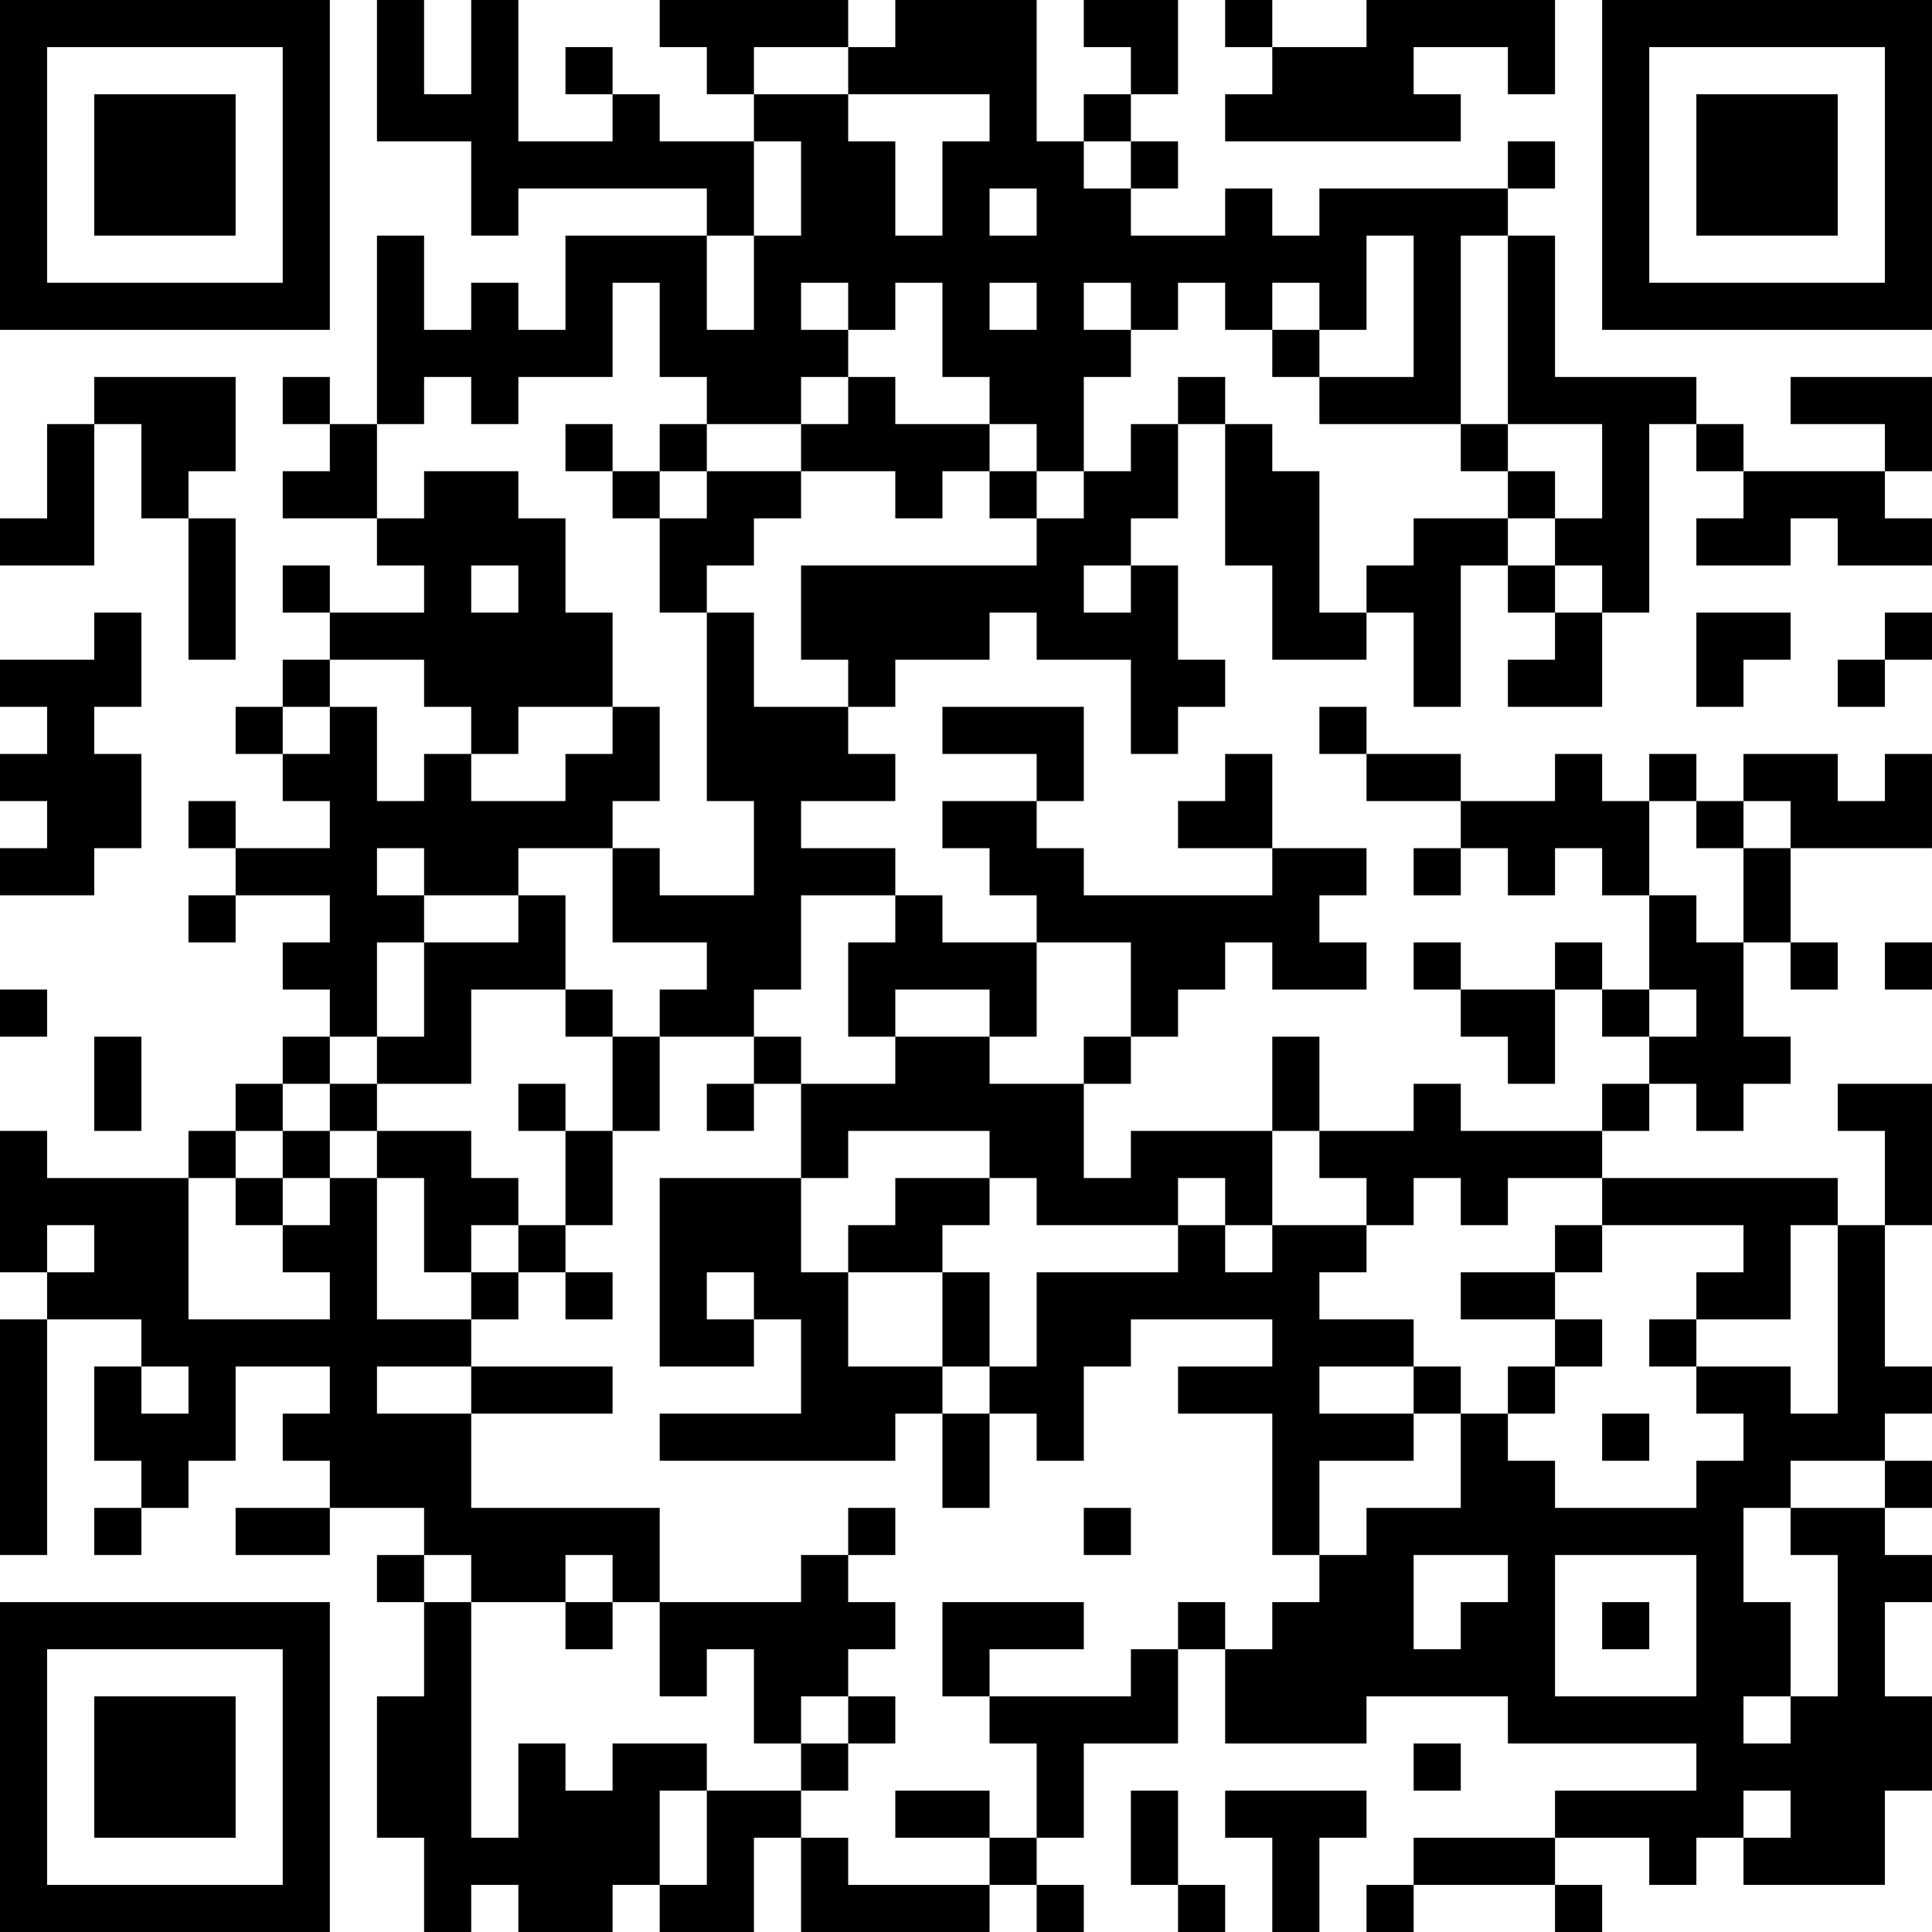 <?xml version="1.0" encoding="UTF-8"?>
<svg xmlns="http://www.w3.org/2000/svg" version="1.1" width="200" height="200" viewBox="0 0 200 200"><rect x="0" y="0" width="200" height="200" fill="#ffffff"/><g transform="scale(4.878)"><g transform="translate(0,0)"><path fill-rule="evenodd" d="M8 0L8 3L10 3L10 5L11 5L11 4L15 4L15 5L12 5L12 7L11 7L11 6L10 6L10 7L9 7L9 5L8 5L8 9L7 9L7 8L6 8L6 9L7 9L7 10L6 10L6 11L8 11L8 12L9 12L9 13L7 13L7 12L6 12L6 13L7 13L7 14L6 14L6 15L5 15L5 16L6 16L6 17L7 17L7 18L5 18L5 17L4 17L4 18L5 18L5 19L4 19L4 20L5 20L5 19L7 19L7 20L6 20L6 21L7 21L7 22L6 22L6 23L5 23L5 24L4 24L4 25L1 25L1 24L0 24L0 27L1 27L1 28L0 28L0 33L1 33L1 28L3 28L3 29L2 29L2 31L3 31L3 32L2 32L2 33L3 33L3 32L4 32L4 31L5 31L5 29L7 29L7 30L6 30L6 31L7 31L7 32L5 32L5 33L7 33L7 32L9 32L9 33L8 33L8 34L9 34L9 36L8 36L8 39L9 39L9 41L10 41L10 40L11 40L11 41L13 41L13 40L14 40L14 41L16 41L16 39L17 39L17 41L21 41L21 40L22 40L22 41L23 41L23 40L22 40L22 39L23 39L23 37L25 37L25 35L26 35L26 37L29 37L29 36L32 36L32 37L36 37L36 38L33 38L33 39L30 39L30 40L29 40L29 41L30 41L30 40L33 40L33 41L34 41L34 40L33 40L33 39L35 39L35 40L36 40L36 39L37 39L37 40L40 40L40 38L41 38L41 36L40 36L40 34L41 34L41 33L40 33L40 32L41 32L41 31L40 31L40 30L41 30L41 29L40 29L40 26L41 26L41 23L39 23L39 24L40 24L40 26L39 26L39 25L34 25L34 24L35 24L35 23L36 23L36 24L37 24L37 23L38 23L38 22L37 22L37 20L38 20L38 21L39 21L39 20L38 20L38 18L41 18L41 16L40 16L40 17L39 17L39 16L37 16L37 17L36 17L36 16L35 16L35 17L34 17L34 16L33 16L33 17L31 17L31 16L29 16L29 15L28 15L28 16L29 16L29 17L31 17L31 18L30 18L30 19L31 19L31 18L32 18L32 19L33 19L33 18L34 18L34 19L35 19L35 21L34 21L34 20L33 20L33 21L31 21L31 20L30 20L30 21L31 21L31 22L32 22L32 23L33 23L33 21L34 21L34 22L35 22L35 23L34 23L34 24L31 24L31 23L30 23L30 24L28 24L28 22L27 22L27 24L24 24L24 25L23 25L23 23L24 23L24 22L25 22L25 21L26 21L26 20L27 20L27 21L29 21L29 20L28 20L28 19L29 19L29 18L27 18L27 16L26 16L26 17L25 17L25 18L27 18L27 19L23 19L23 18L22 18L22 17L23 17L23 15L20 15L20 16L22 16L22 17L20 17L20 18L21 18L21 19L22 19L22 20L20 20L20 19L19 19L19 18L17 18L17 17L19 17L19 16L18 16L18 15L19 15L19 14L21 14L21 13L22 13L22 14L24 14L24 16L25 16L25 15L26 15L26 14L25 14L25 12L24 12L24 11L25 11L25 9L26 9L26 12L27 12L27 14L29 14L29 13L30 13L30 15L31 15L31 12L32 12L32 13L33 13L33 14L32 14L32 15L34 15L34 13L35 13L35 9L36 9L36 10L37 10L37 11L36 11L36 12L38 12L38 11L39 11L39 12L41 12L41 11L40 11L40 10L41 10L41 8L38 8L38 9L40 9L40 10L37 10L37 9L36 9L36 8L33 8L33 5L32 5L32 4L33 4L33 3L32 3L32 4L28 4L28 5L27 5L27 4L26 4L26 5L24 5L24 4L25 4L25 3L24 3L24 2L25 2L25 0L23 0L23 1L24 1L24 2L23 2L23 3L22 3L22 0L19 0L19 1L18 1L18 0L14 0L14 1L15 1L15 2L16 2L16 3L14 3L14 2L13 2L13 1L12 1L12 2L13 2L13 3L11 3L11 0L10 0L10 2L9 2L9 0ZM26 0L26 1L27 1L27 2L26 2L26 3L31 3L31 2L30 2L30 1L32 1L32 2L33 2L33 0L29 0L29 1L27 1L27 0ZM16 1L16 2L18 2L18 3L19 3L19 5L20 5L20 3L21 3L21 2L18 2L18 1ZM16 3L16 5L15 5L15 7L16 7L16 5L17 5L17 3ZM23 3L23 4L24 4L24 3ZM21 4L21 5L22 5L22 4ZM29 5L29 7L28 7L28 6L27 6L27 7L26 7L26 6L25 6L25 7L24 7L24 6L23 6L23 7L24 7L24 8L23 8L23 10L22 10L22 9L21 9L21 8L20 8L20 6L19 6L19 7L18 7L18 6L17 6L17 7L18 7L18 8L17 8L17 9L15 9L15 8L14 8L14 6L13 6L13 8L11 8L11 9L10 9L10 8L9 8L9 9L8 9L8 11L9 11L9 10L11 10L11 11L12 11L12 13L13 13L13 15L11 15L11 16L10 16L10 15L9 15L9 14L7 14L7 15L6 15L6 16L7 16L7 15L8 15L8 17L9 17L9 16L10 16L10 17L12 17L12 16L13 16L13 15L14 15L14 17L13 17L13 18L11 18L11 19L9 19L9 18L8 18L8 19L9 19L9 20L8 20L8 22L7 22L7 23L6 23L6 24L5 24L5 25L4 25L4 28L7 28L7 27L6 27L6 26L7 26L7 25L8 25L8 28L10 28L10 29L8 29L8 30L10 30L10 32L14 32L14 34L13 34L13 33L12 33L12 34L10 34L10 33L9 33L9 34L10 34L10 39L11 39L11 37L12 37L12 38L13 38L13 37L15 37L15 38L14 38L14 40L15 40L15 38L17 38L17 39L18 39L18 40L21 40L21 39L22 39L22 37L21 37L21 36L24 36L24 35L25 35L25 34L26 34L26 35L27 35L27 34L28 34L28 33L29 33L29 32L31 32L31 30L32 30L32 31L33 31L33 32L36 32L36 31L37 31L37 30L36 30L36 29L38 29L38 30L39 30L39 26L38 26L38 28L36 28L36 27L37 27L37 26L34 26L34 25L32 25L32 26L31 26L31 25L30 25L30 26L29 26L29 25L28 25L28 24L27 24L27 26L26 26L26 25L25 25L25 26L22 26L22 25L21 25L21 24L18 24L18 25L17 25L17 23L19 23L19 22L21 22L21 23L23 23L23 22L24 22L24 20L22 20L22 22L21 22L21 21L19 21L19 22L18 22L18 20L19 20L19 19L17 19L17 21L16 21L16 22L14 22L14 21L15 21L15 20L13 20L13 18L14 18L14 19L16 19L16 17L15 17L15 13L16 13L16 15L18 15L18 14L17 14L17 12L22 12L22 11L23 11L23 10L24 10L24 9L25 9L25 8L26 8L26 9L27 9L27 10L28 10L28 13L29 13L29 12L30 12L30 11L32 11L32 12L33 12L33 13L34 13L34 12L33 12L33 11L34 11L34 9L32 9L32 5L31 5L31 9L28 9L28 8L30 8L30 5ZM21 6L21 7L22 7L22 6ZM27 7L27 8L28 8L28 7ZM2 8L2 9L1 9L1 11L0 11L0 12L2 12L2 9L3 9L3 11L4 11L4 14L5 14L5 11L4 11L4 10L5 10L5 8ZM18 8L18 9L17 9L17 10L15 10L15 9L14 9L14 10L13 10L13 9L12 9L12 10L13 10L13 11L14 11L14 13L15 13L15 12L16 12L16 11L17 11L17 10L19 10L19 11L20 11L20 10L21 10L21 11L22 11L22 10L21 10L21 9L19 9L19 8ZM31 9L31 10L32 10L32 11L33 11L33 10L32 10L32 9ZM14 10L14 11L15 11L15 10ZM10 12L10 13L11 13L11 12ZM23 12L23 13L24 13L24 12ZM2 13L2 14L0 14L0 15L1 15L1 16L0 16L0 17L1 17L1 18L0 18L0 19L2 19L2 18L3 18L3 16L2 16L2 15L3 15L3 13ZM36 13L36 15L37 15L37 14L38 14L38 13ZM40 13L40 14L39 14L39 15L40 15L40 14L41 14L41 13ZM35 17L35 19L36 19L36 20L37 20L37 18L38 18L38 17L37 17L37 18L36 18L36 17ZM11 19L11 20L9 20L9 22L8 22L8 23L7 23L7 24L6 24L6 25L5 25L5 26L6 26L6 25L7 25L7 24L8 24L8 25L9 25L9 27L10 27L10 28L11 28L11 27L12 27L12 28L13 28L13 27L12 27L12 26L13 26L13 24L14 24L14 22L13 22L13 21L12 21L12 19ZM40 20L40 21L41 21L41 20ZM0 21L0 22L1 22L1 21ZM10 21L10 23L8 23L8 24L10 24L10 25L11 25L11 26L10 26L10 27L11 27L11 26L12 26L12 24L13 24L13 22L12 22L12 21ZM35 21L35 22L36 22L36 21ZM2 22L2 24L3 24L3 22ZM16 22L16 23L15 23L15 24L16 24L16 23L17 23L17 22ZM11 23L11 24L12 24L12 23ZM14 25L14 29L16 29L16 28L17 28L17 30L14 30L14 31L19 31L19 30L20 30L20 32L21 32L21 30L22 30L22 31L23 31L23 29L24 29L24 28L27 28L27 29L25 29L25 30L27 30L27 33L28 33L28 31L30 31L30 30L31 30L31 29L30 29L30 28L28 28L28 27L29 27L29 26L27 26L27 27L26 27L26 26L25 26L25 27L22 27L22 29L21 29L21 27L20 27L20 26L21 26L21 25L19 25L19 26L18 26L18 27L17 27L17 25ZM1 26L1 27L2 27L2 26ZM33 26L33 27L31 27L31 28L33 28L33 29L32 29L32 30L33 30L33 29L34 29L34 28L33 28L33 27L34 27L34 26ZM15 27L15 28L16 28L16 27ZM18 27L18 29L20 29L20 30L21 30L21 29L20 29L20 27ZM35 28L35 29L36 29L36 28ZM3 29L3 30L4 30L4 29ZM10 29L10 30L13 30L13 29ZM28 29L28 30L30 30L30 29ZM34 30L34 31L35 31L35 30ZM38 31L38 32L37 32L37 34L38 34L38 36L37 36L37 37L38 37L38 36L39 36L39 33L38 33L38 32L40 32L40 31ZM18 32L18 33L17 33L17 34L14 34L14 36L15 36L15 35L16 35L16 37L17 37L17 38L18 38L18 37L19 37L19 36L18 36L18 35L19 35L19 34L18 34L18 33L19 33L19 32ZM23 32L23 33L24 33L24 32ZM30 33L30 35L31 35L31 34L32 34L32 33ZM33 33L33 36L36 36L36 33ZM12 34L12 35L13 35L13 34ZM20 34L20 36L21 36L21 35L23 35L23 34ZM34 34L34 35L35 35L35 34ZM17 36L17 37L18 37L18 36ZM30 37L30 38L31 38L31 37ZM19 38L19 39L21 39L21 38ZM24 38L24 40L25 40L25 41L26 41L26 40L25 40L25 38ZM26 38L26 39L27 39L27 41L28 41L28 39L29 39L29 38ZM37 38L37 39L38 39L38 38ZM0 0L0 7L7 7L7 0ZM1 1L1 6L6 6L6 1ZM2 2L2 5L5 5L5 2ZM34 0L34 7L41 7L41 0ZM35 1L35 6L40 6L40 1ZM36 2L36 5L39 5L39 2ZM0 34L0 41L7 41L7 34ZM1 35L1 40L6 40L6 35ZM2 36L2 39L5 39L5 36Z" fill="#000000"/></g></g></svg>
